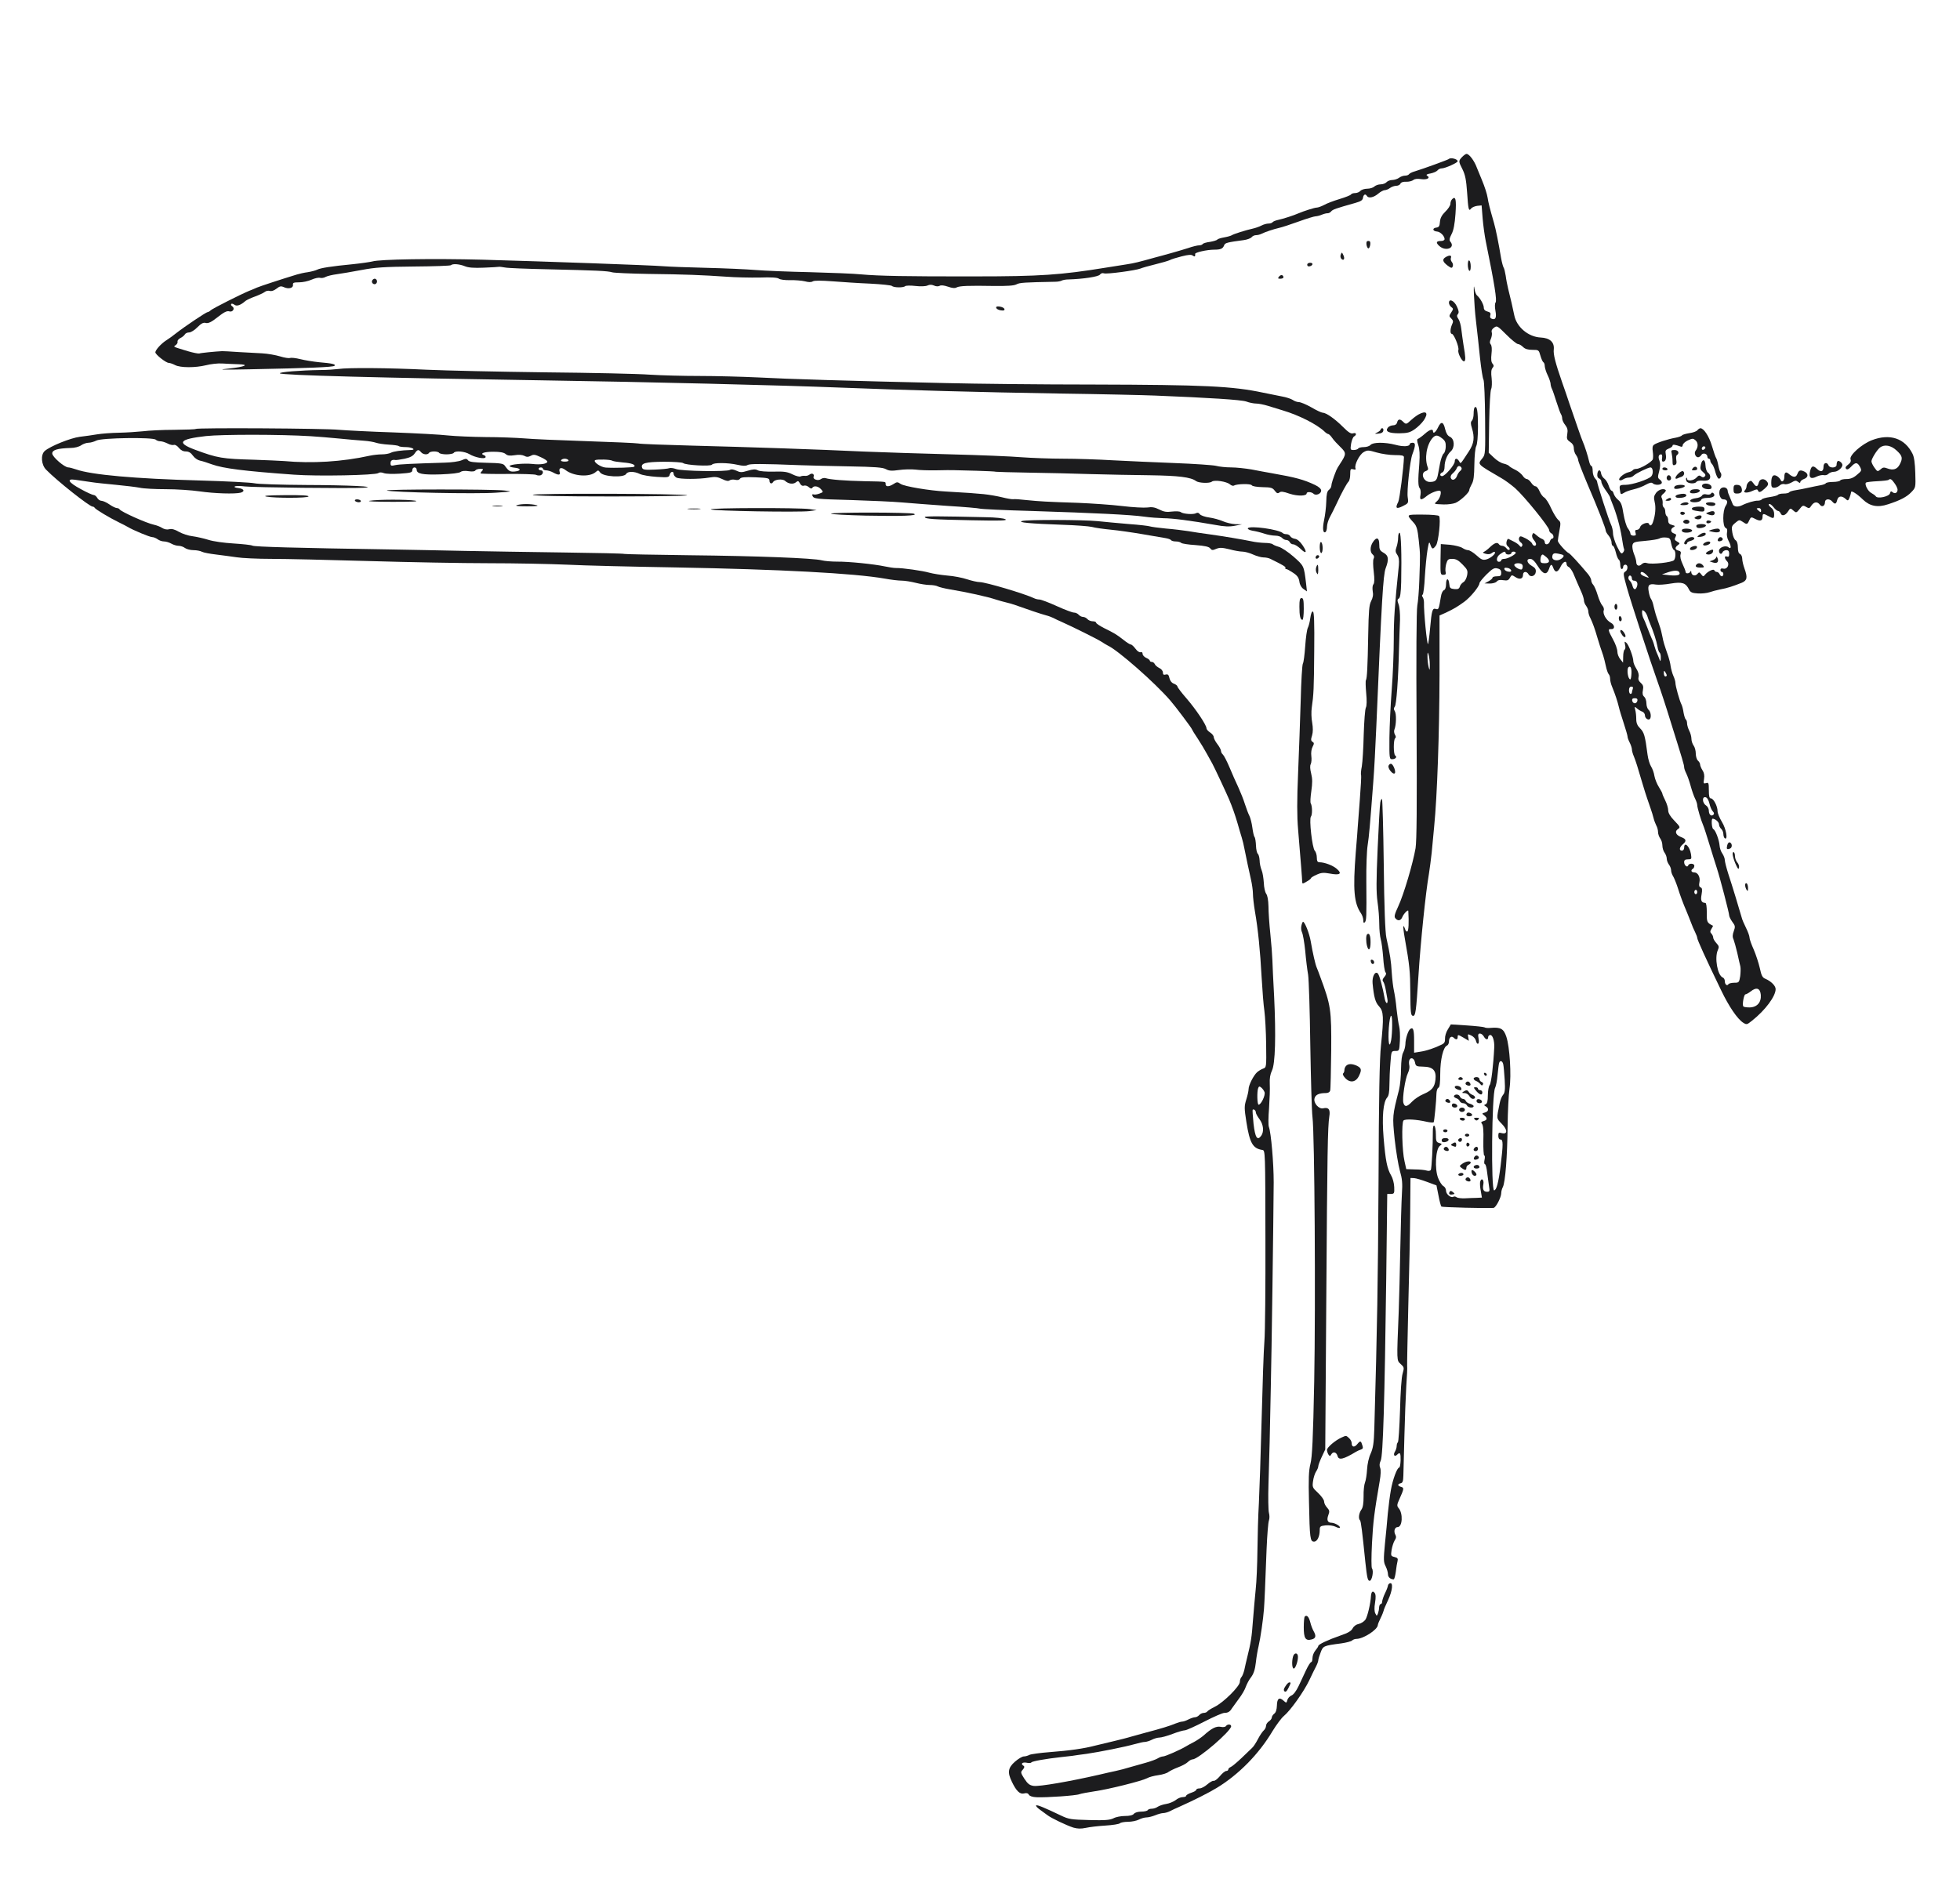 <?xml version="1.0" standalone="no"?>
<!DOCTYPE svg PUBLIC "-//W3C//DTD SVG 20010904//EN"
 "http://www.w3.org/TR/2001/REC-SVG-20010904/DTD/svg10.dtd">
<svg version="1.0" xmlns="http://www.w3.org/2000/svg"
 width="1350pt" height="1299pt" viewBox="0 0 1350 1299"
 preserveAspectRatio="xMidYMid meet">
<g transform="translate(0,1299) scale(0.1,-0.1)"
fill="#1c1c1e" stroke="none">
<path d="M10070 11908 c-25 -27 -25 -29 4 -86 18 -37 25 -71 31 -157 8 -120
11 -134 28 -111 7 8 26 16 42 18 l30 3 7 -89 c4 -49 14 -121 22 -160 60 -294
78 -407 67 -420 -5 -6 -6 -30 -1 -56 9 -48 1 -66 -25 -56 -11 4 -14 13 -10 25
4 14 -1 20 -20 25 -16 4 -25 13 -25 27 0 20 -25 66 -47 84 -6 6 -14 24 -16 40
-12 85 -4 -108 9 -215 8 -69 21 -184 28 -256 8 -72 18 -140 24 -150 5 -11 10
-130 11 -266 2 -238 2 -249 -18 -274 -35 -44 -41 -38 127 -136 26 -14 70 -47
98 -71 63 -56 233 -266 234 -288 0 -9 7 -19 15 -23 16 -6 21 -36 6 -36 -5 0
-13 -9 -16 -20 -7 -23 -35 -27 -35 -5 0 9 -8 18 -17 22 -10 3 -28 15 -40 26
-21 18 -23 19 -29 3 -4 -10 1 -24 10 -35 9 -10 16 -23 16 -29 0 -17 -20 -15
-27 3 -3 9 -23 25 -44 36 -36 18 -40 18 -46 3 -4 -10 1 -22 11 -30 11 -7 15
-18 10 -25 -5 -9 -10 -9 -18 2 -6 8 -24 21 -41 29 -16 8 -33 16 -36 18 -4 1
-9 -7 -12 -19 -4 -15 0 -27 11 -35 9 -7 13 -16 9 -21 -5 -4 -14 0 -21 10 -7 9
-20 17 -29 17 -9 0 -19 5 -22 10 -11 17 -30 11 -61 -18 -16 -16 -36 -31 -44
-34 -10 -4 -6 -8 13 -13 17 -5 33 -3 42 5 9 7 18 10 21 7 10 -10 -30 -44 -59
-51 -24 -6 -35 -1 -68 29 -21 19 -47 35 -57 35 -10 0 -27 7 -39 15 -13 9 -51
18 -85 22 l-64 5 -2 -106 c-1 -101 -1 -106 19 -106 16 0 20 5 16 20 -3 11 -1
36 4 55 9 31 14 35 42 35 25 0 42 -9 71 -39 34 -35 37 -42 31 -75 -4 -20 -15
-41 -25 -46 -10 -6 -22 -19 -25 -31 -5 -16 -14 -19 -38 -17 -28 3 -32 7 -35
36 -4 43 -22 41 -22 -3 0 -22 -6 -38 -15 -41 -8 -3 -17 -22 -20 -42 -15 -90
-16 -93 -35 -87 -24 8 -29 -10 -40 -134 -5 -57 -12 -106 -14 -108 -7 -8 -30
219 -28 287 0 14 -4 30 -9 37 -6 7 -6 13 0 17 5 3 12 59 15 123 4 65 12 147
18 183 10 59 12 62 20 38 12 -34 18 -34 39 -5 17 24 34 184 21 202 -4 6 -54
10 -114 10 -116 0 -113 3 -60 -57 19 -21 26 -43 34 -120 11 -103 10 -93 4
-273 -2 -71 -9 -151 -14 -177 -6 -29 -8 -359 -5 -823 3 -574 1 -795 -7 -848
-18 -105 -82 -321 -119 -400 -25 -54 -30 -72 -20 -83 17 -21 38 -17 48 9 10
24 41 55 41 41 5 -79 2 -138 -7 -141 -6 -2 -13 6 -16 19 -4 12 -8 20 -11 17
-2 -2 2 -40 10 -84 33 -185 37 -227 38 -375 1 -134 3 -155 17 -158 19 -3 23
26 39 278 15 236 50 574 72 700 6 36 14 101 19 145 4 44 12 125 17 180 21 210
36 646 37 1042 l0 413 45 20 c56 27 75 38 125 74 43 31 105 107 105 128 0 7
23 35 49 61 41 40 53 47 75 41 19 -4 26 -13 26 -30 0 -20 -5 -24 -30 -24 -16
0 -30 -4 -30 -10 0 -5 -12 -16 -27 -24 l-28 -15 36 -1 c20 0 42 6 48 14 8 10
23 13 46 9 27 -4 35 -1 45 17 11 20 13 21 37 5 30 -20 53 -13 53 15 0 24 25
27 38 4 13 -24 47 -13 50 16 2 19 -5 29 -28 42 -34 20 -40 48 -10 48 14 0 31
-16 52 -50 36 -58 61 -64 77 -20 12 37 19 38 31 4 13 -32 31 -27 50 14 16 33
40 43 40 17 0 -9 7 -18 15 -21 8 -4 22 -23 31 -43 8 -20 21 -49 28 -66 7 -16
21 -47 30 -68 9 -21 16 -45 16 -55 0 -9 7 -26 15 -36 8 -11 15 -28 15 -39 0
-10 6 -31 14 -45 15 -30 33 -81 46 -127 5 -16 14 -46 20 -65 7 -19 16 -48 22
-65 5 -16 14 -50 19 -75 5 -24 14 -49 19 -54 6 -6 10 -20 10 -33 0 -12 6 -37
14 -55 21 -51 37 -100 46 -138 4 -19 20 -70 34 -113 14 -43 26 -84 26 -91 0
-8 7 -27 15 -42 8 -16 15 -37 15 -46 0 -10 6 -32 14 -50 13 -32 24 -67 61
-193 10 -33 23 -76 30 -95 7 -19 18 -51 24 -70 7 -19 16 -49 20 -65 4 -17 13
-40 19 -52 7 -12 12 -32 12 -45 0 -13 7 -33 15 -44 8 -10 15 -32 15 -49 0 -16
7 -39 15 -49 8 -11 15 -29 15 -41 0 -12 7 -30 15 -41 8 -10 15 -28 15 -39 0
-11 6 -29 13 -40 7 -11 21 -45 31 -75 19 -61 41 -119 61 -165 7 -16 20 -50 30
-75 9 -25 23 -58 31 -73 8 -16 14 -33 14 -38 0 -13 60 -145 166 -364 52 -108
110 -194 150 -220 24 -15 26 -15 62 14 91 72 162 168 162 217 0 23 -31 54 -70
71 -21 8 -28 22 -39 74 -8 35 -27 93 -42 128 -16 35 -29 72 -29 83 0 10 -11
40 -24 66 -13 26 -27 58 -30 72 -13 47 -67 225 -92 300 -13 41 -24 84 -24 95
0 11 -8 32 -17 45 -10 14 -18 38 -19 55 -3 39 -29 108 -43 113 -11 4 -16 72
-5 72 18 0 44 -23 44 -39 0 -10 7 -24 15 -31 8 -7 15 -23 15 -36 0 -12 5 -26
10 -29 23 -14 9 67 -20 113 -16 27 -30 60 -30 74 0 34 -28 88 -46 88 -10 0
-14 14 -14 56 0 50 -2 55 -19 49 -18 -5 -19 -2 -14 29 4 24 0 44 -11 60 -9 14
-16 32 -16 39 0 8 -7 20 -15 27 -8 7 -15 29 -15 49 0 20 -7 45 -15 55 -8 11
-15 32 -15 47 0 15 -7 40 -15 55 -8 16 -15 39 -15 51 0 12 -4 24 -9 27 -4 3
-11 24 -15 46 -3 23 -10 49 -15 58 -13 25 -41 126 -41 146 0 10 -6 32 -14 49
-8 18 -16 48 -19 67 -2 19 -10 50 -16 68 -29 83 -34 100 -41 137 -4 22 -12 54
-18 70 -6 17 -15 46 -22 65 -7 19 -15 52 -20 72 -4 21 -12 43 -17 50 -6 7 -14
31 -17 52 -9 46 2 57 49 49 18 -3 64 0 103 7 79 13 103 5 126 -42 9 -18 21
-24 60 -26 26 -2 62 2 80 8 17 6 51 15 76 20 46 8 88 22 148 46 36 16 40 35
17 99 -8 22 -15 52 -15 66 0 15 -7 29 -15 33 -10 3 -15 19 -15 45 0 25 -6 43
-15 49 -9 4 -19 28 -23 52 -7 41 -5 47 20 68 26 22 29 22 50 8 30 -21 33 -20
46 9 12 25 13 25 42 10 34 -18 50 -13 50 16 0 22 6 23 40 4 36 -20 40 -19 40
14 0 19 -8 35 -22 45 -12 9 -18 19 -14 23 4 5 18 -4 30 -19 12 -16 27 -28 33
-28 6 0 13 -7 17 -15 8 -23 32 -18 51 11 16 25 17 25 37 7 19 -17 21 -17 43
10 20 26 24 28 45 15 20 -12 24 -11 37 10 18 26 41 28 58 5 14 -19 35 -9 35
18 0 23 32 26 50 4 18 -21 27 -19 34 10 7 29 31 32 57 9 17 -16 19 -15 29 10
5 15 10 31 10 36 0 14 41 -12 82 -52 47 -45 101 -56 172 -32 84 27 130 51 161
84 30 31 30 32 27 132 -2 67 -8 111 -19 132 -53 107 -156 141 -279 94 -71 -27
-158 -105 -148 -132 5 -13 0 -24 -17 -37 -17 -13 -21 -21 -13 -29 7 -7 17 -3
34 15 30 32 43 32 61 -1 13 -25 12 -28 -21 -55 -24 -21 -45 -29 -72 -29 -20 0
-40 -4 -43 -10 -3 -5 -26 -10 -50 -10 -24 0 -46 -4 -49 -9 -3 -5 -20 -11 -38
-14 -18 -3 -55 -11 -83 -17 -27 -6 -67 -14 -88 -17 -20 -3 -40 -9 -43 -14 -3
-5 -20 -9 -39 -9 -19 0 -36 -4 -39 -9 -3 -4 -28 -11 -55 -15 -28 -4 -53 -11
-56 -16 -3 -5 -16 -9 -28 -9 -21 1 -73 -14 -109 -32 -29 -14 -58 -10 -64 9 -4
9 -12 31 -20 49 -8 17 -14 35 -14 41 0 21 -26 32 -45 19 -24 -18 -12 -77 15
-77 28 0 34 -18 16 -45 -22 -33 -22 -143 0 -152 10 -4 13 -14 9 -32 -3 -14 1
-39 10 -55 21 -39 20 -63 0 -46 -19 16 -65 -1 -65 -24 0 -21 17 -29 24 -11 3
8 15 15 26 15 15 0 20 -7 20 -25 0 -18 -4 -23 -15 -19 -19 8 -19 -13 0 -32 21
-21 2 -58 -26 -51 -12 3 -19 0 -19 -9 0 -8 5 -14 10 -14 6 0 10 -7 10 -15 0
-8 -5 -15 -10 -15 -6 0 -13 7 -16 15 -4 8 -12 15 -19 15 -7 0 -15 5 -17 11 -4
13 -45 -6 -65 -31 -10 -13 -13 -13 -25 3 -13 17 -15 17 -27 3 -15 -18 -41 -10
-42 13 0 10 -2 11 -6 4 -6 -15 -33 -17 -33 -3 0 6 -9 30 -21 55 -13 27 -18 52
-14 65 5 16 2 23 -14 27 -25 6 -27 21 -4 38 15 11 15 13 -5 24 -18 10 -20 16
-12 31 8 15 6 20 -10 25 -24 8 -26 31 -4 43 14 8 12 10 -10 16 -19 5 -26 13
-26 31 0 13 -4 27 -10 30 -5 3 -10 17 -10 30 0 13 -5 27 -11 30 -5 4 -9 17 -7
28 1 12 -2 28 -6 36 -6 10 -3 20 12 31 12 10 18 20 15 24 -14 14 -49 4 -67
-20 -15 -21 -16 -32 -9 -63 9 -35 5 -90 -12 -138 -8 -24 -21 -30 -27 -12 -6
17 -56 -1 -61 -22 -3 -10 -13 -19 -22 -19 -12 0 -15 -5 -10 -20 5 -16 2 -20
-14 -20 -12 0 -21 6 -21 14 0 7 -8 24 -18 37 -10 13 -23 58 -30 99 -9 59 -16
79 -35 95 -14 11 -28 30 -32 43 -3 12 -10 22 -15 22 -5 0 -14 16 -20 35 -6 19
-20 41 -30 48 -10 7 -20 23 -22 35 -4 31 -22 29 -26 -3 -2 -16 2 -27 12 -31 9
-3 16 -14 16 -24 0 -9 14 -36 30 -58 17 -23 30 -45 30 -48 0 -3 6 -20 13 -37
29 -69 56 -166 67 -236 6 -41 13 -78 16 -83 3 -5 0 -16 -7 -24 -11 -13 -17 -7
-41 41 -15 31 -28 72 -28 90 0 18 -6 46 -14 62 -14 27 -96 281 -96 297 0 4 -7
14 -15 22 -8 9 -15 31 -15 50 0 19 -4 34 -9 34 -5 0 -12 15 -16 33 -7 33 -30
106 -46 142 -8 18 -38 106 -91 260 -11 33 -32 96 -48 140 -48 138 -62 195 -58
228 5 50 -27 79 -90 82 -85 4 -166 72 -182 153 -4 20 -13 60 -19 87 -7 28 -17
70 -23 95 -6 25 -14 65 -17 90 -4 25 -10 51 -15 58 -4 7 -12 37 -17 65 -16 97
-37 202 -49 242 -30 104 -39 142 -43 170 -5 31 -20 77 -42 130 -7 17 -21 52
-32 78 -18 50 -54 97 -72 97 -6 0 -19 -10 -31 -22z m385 -1288 c8 0 24 -9 35
-20 14 -14 33 -20 65 -20 43 0 44 -1 55 -40 6 -21 15 -42 20 -45 6 -3 10 -16
10 -28 1 -12 9 -40 20 -62 11 -22 19 -48 20 -58 0 -9 4 -25 9 -35 5 -9 19 -51
32 -92 13 -41 27 -79 31 -84 4 -6 8 -19 8 -29 0 -10 9 -31 21 -45 15 -20 19
-34 14 -62 -5 -32 -3 -39 19 -54 17 -11 26 -26 26 -44 0 -15 7 -36 15 -46 8
-11 15 -27 15 -35 0 -8 29 -83 64 -166 76 -177 126 -306 126 -321 0 -6 9 -21
20 -34 11 -13 20 -34 20 -47 0 -12 4 -23 9 -23 5 0 14 -20 20 -44 6 -25 15
-48 21 -51 5 -3 10 -19 10 -36 0 -16 5 -29 10 -29 6 0 10 7 10 15 0 8 7 15 15
15 20 0 19 -37 -1 -48 -15 -9 -14 -18 11 -108 28 -100 162 -511 215 -659 16
-44 56 -165 88 -270 80 -255 92 -295 92 -310 0 -8 6 -26 14 -42 8 -15 22 -55
31 -88 9 -33 23 -73 31 -88 8 -16 14 -35 14 -43 0 -17 27 -108 41 -139 5 -11
25 -72 44 -135 19 -63 42 -135 50 -160 22 -67 85 -309 85 -326 0 -8 10 -28 22
-45 20 -26 21 -33 10 -63 -9 -24 -10 -41 -2 -57 5 -13 17 -55 26 -94 8 -38 18
-80 21 -92 3 -13 2 -43 -1 -68 -7 -43 -9 -45 -41 -45 -19 0 -37 -5 -40 -10 -9
-15 -25 -2 -25 21 0 11 -6 22 -14 25 -36 14 -58 136 -34 189 10 22 8 28 -10
48 -12 13 -22 30 -22 38 0 8 -6 21 -12 27 -10 10 -10 17 0 33 8 12 12 22 10
22 -41 20 -43 25 -42 91 0 41 -4 66 -10 66 -27 1 -34 16 -26 58 6 34 4 45 -7
49 -10 4 -12 14 -8 34 8 35 -10 69 -35 69 -21 0 -27 15 -10 25 6 3 10 13 10
21 0 17 -37 19 -42 2 -6 -17 -28 0 -28 23 0 14 7 19 26 19 25 0 26 2 21 36 -9
54 -47 90 -47 44 0 -11 -7 -20 -15 -20 -21 0 -19 22 5 43 28 23 25 37 -10 50
-35 13 -47 37 -26 53 21 15 22 15 -24 63 -27 28 -40 51 -40 69 0 15 -9 45 -20
67 -11 22 -20 43 -20 47 0 5 -11 25 -24 46 -13 20 -27 55 -31 77 -3 22 -14 51
-23 65 -9 14 -20 50 -24 80 -17 132 -24 155 -51 182 -20 20 -27 37 -27 65 0
21 -3 49 -7 63 -6 24 -5 24 13 9 10 -9 27 -19 37 -22 9 -4 17 -15 17 -26 0
-19 23 -35 34 -24 11 12 6 51 -9 63 -8 7 -15 27 -15 45 0 18 -7 38 -15 45 -11
9 -14 23 -9 46 5 25 1 36 -15 50 -14 12 -19 25 -15 41 4 14 -2 35 -15 56 -12
19 -21 42 -21 51 0 30 -32 115 -48 128 -13 11 -14 10 -9 -14 4 -15 3 -30 -3
-33 -5 -3 -10 -25 -10 -48 l-1 -42 -19 24 c-11 13 -20 36 -20 52 0 16 -13 54
-30 84 -35 64 -36 73 -13 71 28 -2 26 29 -2 44 -32 17 -57 62 -49 85 4 9 -1
24 -10 34 -9 10 -23 42 -32 72 -9 30 -22 61 -30 70 -8 8 -14 23 -14 31 0 9
-10 28 -22 43 -65 78 -123 140 -132 144 -18 7 -76 72 -76 85 0 7 5 39 11 71
10 53 9 60 -9 74 -10 9 -32 44 -48 79 -15 35 -37 68 -47 74 -10 5 -25 25 -33
44 -8 19 -20 34 -28 34 -8 0 -21 11 -30 25 -9 14 -23 25 -30 25 -8 0 -21 11
-29 24 -9 12 -31 31 -51 40 -19 9 -38 21 -41 25 -3 5 -20 13 -37 17 -18 3 -49
22 -68 41 l-36 34 3 211 c2 116 8 219 14 229 5 10 6 43 3 73 -5 39 -3 60 6 71
10 12 10 18 0 30 -9 10 -11 32 -7 67 4 32 2 57 -5 65 -8 10 -8 20 1 39 6 15 9
34 6 44 -4 12 2 24 16 33 20 15 24 12 85 -49 35 -35 71 -64 79 -64z m2609
-734 c40 -37 43 -53 21 -95 -17 -34 -45 -43 -85 -28 -24 9 -32 8 -48 -7 -19
-16 -21 -16 -41 12 -12 17 -21 36 -21 44 0 17 38 79 59 95 31 24 77 15 115
-21z m-15 -225 c12 -16 21 -36 21 -44 0 -22 -18 -31 -34 -18 -10 9 -15 7 -18
-7 -6 -23 -87 -40 -98 -21 -4 6 -18 16 -31 23 -23 11 -48 60 -37 71 3 4 38 8
78 10 40 2 75 6 78 9 11 11 21 6 41 -23z m-919 -187 c0 -14 -3 -14 -15 -4 -8
7 -15 14 -15 16 0 2 7 4 15 4 8 0 15 -7 15 -16z m-619 -229 c4 -21 12 -41 18
-43 13 -4 15 -51 2 -70 -10 -16 -156 -32 -187 -21 -14 5 -26 2 -37 -8 -18 -18
-37 -10 -37 16 0 10 -7 35 -16 56 -8 21 -13 48 -10 60 5 20 14 23 87 29 45 4
89 11 98 16 9 6 29 9 46 7 26 -2 30 -7 36 -42z m-1141 -65 c0 -5 9 -10 20 -10
11 0 20 5 20 10 0 6 7 10 15 10 8 0 15 -4 15 -8 0 -12 -56 -42 -79 -42 -12 0
-21 -4 -21 -10 0 -5 -7 -10 -15 -10 -23 0 -18 36 8 53 26 19 37 21 37 7z m398
-15 c10 -10 -22 -35 -44 -35 -27 0 -38 14 -30 37 5 11 14 14 38 9 17 -3 34 -8
36 -11z m-118 -12 c29 -25 25 -43 -10 -43 -25 0 -30 4 -30 23 0 21 7 37 17 37
1 0 12 -8 23 -17z m-165 -53 c4 -6 4 -17 1 -25 -4 -11 -10 -11 -30 -2 -14 7
-26 18 -26 25 0 15 46 16 55 2z m-77 -38 c3 -9 -3 -13 -19 -10 -12 1 -24 9
-27 16 -3 9 3 13 19 10 12 -1 24 -9 27 -16z m1158 -13 c12 -20 -10 -27 -65
-22 l-54 6 34 12 c44 16 76 18 85 4z m-226 -19 c23 -23 21 -24 -14 -10 -14 5
-26 14 -26 20 0 16 18 12 40 -10z m-100 -26 c0 -8 6 -14 14 -14 20 0 29 -16
21 -40 -9 -27 -23 -25 -31 5 -3 13 -12 29 -19 35 -8 6 -11 18 -8 26 6 17 23 9
23 -12z m106 -257 c3 -12 12 -35 19 -52 23 -55 44 -119 51 -158 3 -20 10 -40
15 -43 5 -3 9 -20 8 -37 0 -18 -3 -25 -6 -17 -3 8 -11 29 -18 45 -8 17 -16 41
-20 55 -3 14 -12 39 -20 55 -7 17 -21 50 -30 75 -9 25 -21 53 -26 62 -5 10 -9
27 -9 39 0 18 3 19 15 9 8 -6 17 -22 21 -33z m-1498 -337 c0 -40 -1 -42 -8
-15 -4 17 -8 48 -8 70 0 34 1 36 8 15 4 -14 8 -45 8 -70z m1389 -60 c-1 -22
-4 -40 -8 -40 -16 0 -26 69 -13 83 14 14 23 -5 21 -43z m243 -12 c0 -5 -4 -8
-10 -8 -5 0 -10 10 -10 23 0 18 2 19 10 7 5 -8 10 -18 10 -22z m-234 -94 c-3
-9 -6 -20 -6 -25 0 -5 -4 -9 -10 -9 -5 0 -10 11 -10 25 0 16 6 25 16 25 11 0
14 -5 10 -16z m32 -81 c-2 -10 -10 -18 -18 -18 -8 0 -16 8 -18 18 -2 12 3 17
18 17 15 0 20 -5 18 -17z m496 -708 c5 -22 15 -46 23 -54 9 -9 11 -17 5 -23
-15 -15 -32 0 -32 28 0 13 -9 29 -20 36 -25 16 -28 61 -3 56 11 -2 21 -18 27
-43z m-84 -610 c0 -8 -4 -15 -10 -15 -5 0 -10 7 -10 15 0 8 5 15 10 15 6 0 10
-7 10 -15z m438 -709 c4 -52 -27 -86 -79 -86 -21 0 -40 3 -42 8 -8 13 5 82 15
82 5 0 22 9 36 20 40 32 66 23 70 -24z"/>
<path d="M11120 8810 c0 -11 5 -20 10 -20 6 0 10 9 10 20 0 11 -4 20 -10 20
-5 0 -10 -9 -10 -20z"/>
<path d="M11150 8731 c0 -12 5 -21 10 -21 6 0 10 6 10 14 0 8 -4 18 -10 21 -5
3 -10 -3 -10 -14z"/>
<path d="M11160 8642 c0 -5 6 -17 14 -28 19 -25 31 -12 14 15 -13 21 -28 28
-28 13z"/>
<path d="M9978 11894 c-6 -5 -172 -66 -235 -85 -18 -5 -35 -14 -38 -19 -4 -6
-16 -10 -28 -10 -12 0 -31 -7 -41 -15 -11 -8 -32 -15 -47 -15 -14 0 -32 -7
-39 -15 -7 -8 -25 -15 -41 -15 -15 0 -34 -7 -43 -15 -8 -8 -30 -15 -49 -15
-19 0 -40 -7 -47 -15 -7 -8 -23 -15 -36 -15 -12 0 -26 -4 -29 -10 -3 -5 -38
-19 -78 -31 -40 -12 -88 -30 -107 -41 -19 -10 -42 -18 -50 -18 -15 0 -87 -23
-125 -39 -36 -16 -109 -39 -142 -46 -18 -4 -35 -11 -38 -16 -4 -5 -16 -9 -28
-9 -12 0 -34 -6 -49 -14 -15 -8 -42 -17 -60 -21 -46 -10 -131 -37 -143 -45 -5
-4 -29 -11 -52 -15 -24 -4 -45 -11 -48 -15 -3 -5 -26 -12 -50 -16 -25 -3 -48
-10 -51 -15 -3 -5 -14 -9 -25 -9 -10 0 -45 -8 -76 -19 -32 -10 -85 -26 -118
-35 -33 -9 -82 -23 -110 -30 -111 -31 -142 -39 -195 -47 -30 -5 -95 -15 -145
-23 -308 -50 -451 -60 -895 -60 -477 -1 -670 3 -790 14 -47 5 -204 11 -350 15
-146 3 -314 10 -375 15 -60 5 -213 12 -340 15 -126 3 -259 8 -295 11 -83 7
-818 33 -1245 45 -348 9 -710 3 -760 -12 -16 -4 -77 -13 -135 -19 -146 -14
-223 -26 -246 -38 -10 -5 -39 -13 -64 -17 -25 -3 -58 -11 -75 -16 -112 -34
-254 -81 -275 -90 -14 -6 -38 -17 -55 -23 -60 -25 -250 -121 -263 -133 -7 -7
-17 -13 -22 -13 -10 0 -156 -98 -215 -144 -22 -18 -53 -40 -69 -50 -35 -22
-75 -66 -76 -83 0 -15 73 -73 93 -73 8 0 28 -7 43 -15 37 -19 139 -19 213 -1
31 8 81 14 111 12 30 -2 80 -4 109 -5 85 -2 49 -18 -64 -30 -82 -8 -57 -9 145
-5 410 8 575 15 584 24 11 11 -16 17 -109 25 -38 4 -95 13 -127 21 -31 8 -63
11 -71 8 -8 -3 -39 2 -68 11 -30 9 -85 19 -124 21 -38 2 -113 6 -165 9 -52 4
-102 6 -110 6 -44 -2 -147 -12 -157 -16 -7 -2 -43 5 -80 16 -108 33 -100 29
-82 42 9 7 14 17 12 24 -2 6 6 17 19 24 13 6 27 18 31 25 4 8 18 14 30 14 12
0 38 16 57 36 26 26 41 34 58 29 17 -4 38 6 82 41 43 34 64 44 79 39 25 -8 42
22 20 35 -7 5 -10 12 -6 16 3 4 13 1 21 -5 16 -13 43 -4 77 26 9 7 39 21 67
31 27 10 57 24 66 31 8 7 24 10 34 7 12 -4 29 2 46 15 23 18 31 20 53 10 32
-14 64 -5 61 17 -2 14 5 17 42 17 25 0 63 8 85 18 22 10 49 16 59 13 11 -3 29
0 40 7 12 6 46 14 76 18 30 4 107 17 170 29 95 18 157 22 362 24 136 1 250 5
254 9 12 12 59 8 96 -7 24 -10 61 -13 131 -10 53 2 100 5 104 6 5 1 24 -2 43
-5 19 -4 150 -9 290 -12 338 -8 414 -11 447 -21 15 -4 127 -9 248 -11 255 -3
375 -8 535 -19 63 -5 168 -7 233 -6 79 3 123 0 132 -8 8 -6 42 -11 77 -10 35
1 80 -3 102 -8 26 -7 44 -7 55 0 11 6 56 6 136 0 66 -5 183 -13 260 -16 77 -4
144 -11 149 -16 12 -12 79 -13 91 -1 6 4 37 5 70 1 35 -4 69 -3 83 3 15 7 29
7 45 0 14 -7 30 -7 39 -2 10 6 31 3 58 -6 28 -10 48 -12 59 -5 21 11 83 13
257 10 93 -1 138 2 155 11 21 12 56 14 267 18 18 0 38 4 45 8 7 4 28 8 47 8
102 3 206 19 216 33 6 9 18 13 28 9 18 -7 219 20 251 33 11 5 57 18 102 29 45
11 90 24 100 29 10 6 47 17 82 26 48 12 67 13 77 5 13 -10 18 -6 16 12 -2 10
82 29 130 29 47 0 61 7 70 31 6 16 22 20 135 35 23 3 47 12 54 20 6 8 20 14
30 14 11 0 27 4 37 9 26 13 83 32 122 41 19 4 80 24 135 44 55 20 108 36 117
36 9 0 29 5 45 12 15 6 33 10 39 9 6 0 17 5 23 13 11 13 31 20 166 58 39 11
51 19 53 36 4 23 17 29 27 12 11 -18 46 -11 77 15 16 14 37 25 46 25 9 0 26 7
36 15 11 8 30 15 43 15 13 0 26 7 29 15 4 9 18 14 39 13 19 -1 41 5 50 12 10
8 29 10 54 6 41 -6 66 9 40 24 -8 6 -1 11 24 15 20 4 41 13 48 21 6 8 19 14
29 14 24 0 110 39 110 49 0 16 -50 28 -62 15z"/>
<path d="M10002 11618 c-7 -7 -12 -21 -12 -32 0 -12 -16 -36 -35 -54 -24 -24
-35 -44 -37 -70 -2 -30 -7 -38 -26 -40 -29 -4 -24 -25 6 -27 23 -2 51 -30 52
-52 0 -7 -10 -13 -23 -13 -35 0 -39 -11 -14 -34 44 -41 113 -14 77 29 -9 10
-7 23 8 52 14 26 22 70 27 139 7 100 1 126 -23 102z"/>
<path d="M9412 11305 c2 -14 8 -26 13 -26 6 0 11 12 13 26 2 18 -1 25 -13 25
-12 0 -15 -7 -13 -25z"/>
<path d="M9235 11237 c-4 -10 -3 -23 4 -30 16 -16 26 0 14 25 -10 21 -11 22
-18 5z"/>
<path d="M9958 11219 c-26 -15 -22 -32 12 -58 26 -19 31 -20 36 -6 4 8 1 22
-6 30 -7 8 -10 22 -6 30 6 17 -11 19 -36 4z"/>
<path d="M10110 11166 c0 -19 5 -38 10 -41 6 -4 10 8 10 29 0 19 -4 38 -10 41
-6 4 -10 -8 -10 -29z"/>
<path d="M9007 11174 c-4 -4 -4 -10 -1 -15 6 -10 34 0 34 12 0 10 -24 12 -33
3z"/>
<path d="M8810 11085 c-10 -13 -9 -15 9 -15 11 0 21 4 21 9 0 18 -18 21 -30 6z"/>
<path d="M2564 11059 c-10 -17 13 -36 27 -22 12 12 4 33 -11 33 -5 0 -12 -5
-16 -11z"/>
<path d="M9980 10904 c0 -9 7 -22 16 -29 15 -11 15 -14 0 -37 -16 -24 -16 -27
0 -42 14 -14 15 -22 5 -42 -13 -30 -14 -64 -1 -64 14 0 51 -91 45 -111 -7 -20
26 -83 40 -78 11 5 10 28 -5 114 -5 33 -12 82 -15 109 -3 27 -12 58 -20 69
-11 15 -12 24 -3 34 8 10 6 23 -8 53 -19 40 -54 55 -54 24z"/>
<path d="M6862 10868 c3 -7 17 -14 32 -16 20 -3 27 0 24 10 -3 7 -17 14 -32
16 -20 3 -27 0 -24 -10z"/>
<path d="M2330 10448 c-25 -3 -79 -7 -121 -7 -141 -2 -290 -14 -281 -23 13
-13 689 -31 1802 -48 723 -11 1657 -34 2055 -50 458 -18 957 -32 1510 -41 292
-4 589 -11 660 -14 376 -15 593 -29 629 -41 21 -8 52 -14 68 -14 17 0 53 -7
82 -16 28 -9 74 -23 101 -31 111 -33 234 -95 287 -145 10 -10 22 -18 27 -18 4
0 17 -12 27 -27 10 -15 36 -43 57 -63 41 -40 41 -48 -3 -115 -11 -16 -23 -37
-26 -45 -21 -52 -34 -93 -34 -107 0 -9 -8 -21 -17 -28 -12 -9 -17 -30 -18 -81
-1 -38 -8 -95 -15 -127 -12 -58 -8 -93 10 -82 5 3 10 20 10 36 0 17 9 47 20
67 11 20 32 62 46 92 35 76 70 140 83 153 6 6 11 29 11 50 0 35 2 39 21 34 15
-4 19 -2 15 8 -8 23 27 93 56 110 26 15 32 15 90 -2 35 -10 91 -18 125 -18 50
0 63 -3 63 -15 -2 -72 -30 -290 -39 -307 -23 -44 -14 -52 30 -30 40 20 41 21
35 61 -7 43 16 254 32 296 23 62 23 80 2 80 -11 0 -20 -4 -20 -9 0 -17 -44
-20 -99 -5 -73 19 -155 18 -171 -1 -7 -8 -27 -15 -46 -15 -18 0 -36 -4 -39
-10 -3 -5 -17 -10 -31 -10 -23 0 -24 2 -18 43 4 23 13 46 20 50 21 12 16 29
-6 22 -15 -5 -32 6 -71 45 -55 55 -115 97 -139 97 -8 0 -44 17 -78 37 -35 20
-74 36 -86 36 -12 0 -31 7 -42 15 -12 8 -46 19 -75 24 -30 6 -88 18 -129 26
-212 45 -405 54 -1170 56 -355 0 -811 5 -1015 10 -664 15 -1096 28 -1295 39
-107 5 -287 10 -400 10 -113 0 -268 4 -345 9 -77 6 -401 13 -720 16 -319 4
-686 12 -815 18 -265 13 -543 15 -610 5z"/>
<path d="M10157 10183 c-4 -3 -7 -23 -7 -43 0 -20 -5 -41 -12 -48 -9 -9 -9
-21 0 -50 20 -66 15 -106 -20 -160 -63 -96 -56 -89 -68 -69 -14 23 -30 22 -30
-2 0 -23 -67 -101 -87 -101 -18 0 -17 19 2 26 9 4 15 19 15 40 0 38 18 83 42
104 30 27 27 86 -5 101 -16 7 -26 24 -33 52 -12 53 -28 57 -49 13 -16 -34 -35
-48 -35 -26 0 18 -25 10 -58 -20 -18 -16 -38 -30 -45 -33 -8 -2 -8 -14 2 -44
9 -28 11 -65 7 -124 -10 -122 -9 -158 3 -173 6 -7 8 -27 5 -45 -8 -38 4 -40
43 -8 26 22 82 43 93 35 11 -8 -3 -55 -22 -70 -23 -21 -25 -20 45 -23 28 -1
66 4 83 11 34 15 94 71 94 88 0 6 8 25 17 41 13 22 17 56 18 135 1 61 6 114
13 127 7 13 12 65 12 135 0 106 -7 147 -23 131z m-224 -213 c21 -16 26 -29 25
-58 -1 -20 -7 -42 -15 -47 -7 -6 -18 -35 -24 -65 -5 -30 -13 -68 -16 -85 -7
-35 -18 -45 -55 -45 -44 0 -67 63 -27 75 14 5 18 12 14 23 -25 61 -10 157 32
205 21 22 34 22 66 -3z m133 -202 c4 -6 0 -16 -8 -22 -8 -6 -18 -21 -22 -33
-9 -28 -35 -38 -43 -16 -4 10 1 22 13 32 11 9 23 24 27 34 7 20 23 22 33 5z"/>
<path d="M9771 10135 c-14 -8 -37 -25 -52 -39 -32 -30 -35 -31 -55 -11 -21 21
-35 19 -41 -5 -3 -13 -14 -20 -28 -20 -12 0 -28 -7 -35 -15 -22 -27 4 -40 78
-40 56 1 73 5 106 28 22 15 50 43 63 62 34 51 17 69 -36 40z"/>
<path d="M1348 10035 c-2 -3 -69 -5 -149 -6 -79 0 -176 -5 -215 -10 -39 -4
-113 -9 -165 -10 -52 -1 -119 -6 -149 -11 -30 -5 -84 -13 -120 -17 -64 -8
-205 -65 -242 -98 -29 -26 -24 -95 10 -129 75 -77 299 -254 320 -254 6 0 12
-4 14 -8 4 -10 104 -70 168 -101 25 -12 52 -26 60 -31 38 -23 152 -70 168 -70
10 0 27 -7 38 -15 10 -8 30 -15 44 -15 14 0 36 -7 50 -15 14 -8 36 -15 50 -15
14 0 34 -7 44 -15 11 -8 37 -15 59 -15 21 0 47 -5 58 -11 11 -6 55 -14 97 -19
42 -5 106 -14 142 -19 36 -6 144 -11 240 -11 96 0 398 -7 670 -15 272 -8 644
-15 825 -15 182 0 425 -5 540 -10 116 -6 453 -14 750 -19 714 -13 1229 -40
1439 -77 43 -8 95 -14 117 -14 21 0 64 -7 96 -15 31 -8 75 -15 96 -15 21 0 47
-4 57 -10 10 -5 47 -14 82 -20 121 -20 261 -51 323 -72 17 -5 46 -14 65 -18
19 -4 49 -13 65 -19 69 -25 182 -63 210 -70 17 -4 39 -13 50 -18 11 -6 36 -18
55 -26 72 -32 246 -118 275 -137 17 -11 37 -23 45 -27 70 -32 325 -256 431
-379 35 -40 149 -192 149 -198 0 -2 17 -31 39 -63 21 -32 50 -80 65 -108 15
-27 31 -57 36 -65 10 -17 95 -198 115 -245 22 -52 42 -108 60 -170 9 -33 22
-76 28 -95 6 -19 14 -53 18 -75 14 -71 31 -149 45 -212 8 -34 14 -79 14 -100
0 -21 6 -76 14 -123 21 -120 36 -269 46 -455 5 -88 13 -191 19 -230 5 -38 11
-142 12 -229 2 -159 2 -160 -22 -168 -13 -5 -31 -16 -41 -25 -24 -22 -58 -89
-58 -116 0 -12 -7 -44 -16 -72 -14 -46 -14 -59 1 -155 23 -145 44 -182 110
-192 20 -3 20 -11 21 -608 1 -333 -2 -652 -7 -710 -5 -58 -13 -298 -19 -535
-6 -236 -15 -497 -19 -580 -5 -82 -9 -229 -10 -325 -1 -96 -6 -218 -12 -270
-5 -52 -14 -149 -19 -215 -8 -114 -14 -150 -40 -255 -6 -25 -15 -62 -19 -83
-5 -21 -14 -44 -20 -50 -6 -6 -11 -21 -11 -33 0 -30 -112 -142 -173 -172 -26
-13 -49 -27 -52 -33 -4 -5 -14 -9 -24 -9 -10 0 -24 -7 -31 -15 -7 -8 -20 -15
-29 -15 -9 0 -29 -7 -45 -15 -15 -8 -35 -15 -43 -15 -8 0 -29 -6 -46 -13 -34
-15 -106 -37 -202 -62 -33 -9 -80 -22 -105 -29 -25 -8 -79 -21 -120 -31 -41
-10 -97 -23 -125 -30 -79 -21 -180 -35 -312 -45 -67 -5 -131 -14 -142 -19 -11
-6 -28 -11 -39 -11 -11 0 -38 -16 -61 -36 -48 -42 -53 -74 -21 -139 30 -63 55
-87 83 -80 17 5 28 2 34 -9 5 -9 25 -16 53 -17 67 -3 272 11 295 21 11 4 58
13 105 20 98 14 325 71 361 90 13 8 48 17 77 21 30 4 61 14 70 22 10 7 39 22
66 32 27 10 57 26 67 36 11 11 26 19 34 19 38 0 265 195 265 228 0 15 -26 16
-36 1 -4 -6 -19 -9 -36 -5 -31 6 -63 -10 -118 -60 -14 -12 -43 -32 -65 -44
-22 -11 -47 -25 -55 -30 -39 -24 -144 -70 -159 -70 -9 0 -25 -6 -36 -13 -11
-7 -49 -21 -85 -31 -36 -10 -85 -24 -110 -31 -25 -8 -67 -19 -95 -25 -27 -6
-79 -17 -115 -26 -205 -47 -409 -82 -450 -77 -28 4 -41 14 -64 49 -27 42 -27
46 -11 63 11 13 13 21 6 26 -23 13 -11 27 19 22 16 -4 32 -3 34 2 5 8 101 25
201 36 28 3 64 7 80 9 17 3 62 9 100 14 89 13 265 48 331 67 28 8 59 15 70 15
10 0 32 7 48 15 15 8 39 15 52 15 13 0 53 11 90 25 36 14 75 25 85 25 10 0 70
27 134 60 64 33 126 60 138 60 25 0 38 8 52 31 6 9 27 38 47 65 21 27 43 65
49 84 7 19 23 50 37 67 17 23 27 53 32 100 4 38 13 88 19 113 13 55 32 187 37
255 4 55 8 148 18 413 4 95 11 184 16 197 5 14 5 36 0 54 -4 16 -6 105 -3 198
3 92 6 220 8 283 1 63 5 234 8 380 6 251 18 1134 20 1415 0 132 -18 342 -33
381 -5 12 -4 70 1 130 4 60 7 135 5 166 -2 39 3 68 15 93 23 46 28 239 15 510
-6 105 -11 217 -12 250 -1 33 -7 114 -14 180 -7 66 -13 152 -13 191 -1 43 -7
77 -16 87 -7 10 -15 43 -16 75 -2 31 -8 71 -15 87 -7 17 -14 47 -14 68 -1 21
-7 41 -12 45 -6 4 -12 29 -13 56 -1 27 -5 54 -10 60 -5 6 -11 36 -15 65 -4 30
-13 66 -20 80 -8 15 -21 51 -31 81 -9 30 -30 82 -45 115 -16 33 -43 95 -61
138 -18 43 -39 83 -46 89 -7 6 -13 17 -13 25 0 8 -11 29 -25 47 -14 18 -25 40
-25 48 0 9 -11 23 -25 32 -14 9 -25 22 -25 29 0 22 -73 131 -137 205 -35 40
-63 77 -63 83 0 5 -11 14 -24 19 -15 5 -27 20 -31 38 -5 23 -10 29 -26 25 -14
-4 -19 0 -19 14 0 11 -11 25 -25 31 -14 7 -28 19 -31 27 -4 8 -12 15 -20 15
-8 0 -14 4 -14 8 0 5 -11 14 -25 20 -14 6 -25 19 -25 28 0 10 -6 14 -14 11 -7
-3 -23 7 -35 24 -12 16 -26 29 -32 29 -6 0 -30 15 -52 33 -46 36 -59 44 -134
81 -29 15 -53 31 -53 36 0 6 -11 10 -24 10 -13 0 -29 7 -36 15 -7 8 -20 15
-30 15 -10 0 -23 7 -30 15 -7 8 -21 15 -33 15 -11 0 -64 20 -119 45 -55 25
-108 45 -119 45 -11 0 -27 4 -37 9 -62 30 -333 111 -375 111 -15 0 -54 9 -85
19 -32 11 -94 23 -137 26 -44 4 -100 13 -125 20 -45 13 -183 33 -230 32 -14 0
-47 5 -75 11 -75 16 -251 34 -330 33 -38 0 -86 4 -105 9 -57 15 -443 30 -913
35 -242 3 -442 7 -446 9 -4 3 -193 7 -421 10 -228 3 -536 8 -685 11 -148 3
-378 8 -510 10 -644 10 -931 18 -946 26 -9 5 -68 11 -130 15 -66 4 -139 14
-173 25 -32 10 -81 21 -110 25 -28 3 -70 17 -93 30 -29 17 -50 23 -68 18 -15
-4 -34 0 -48 9 -12 8 -37 18 -56 22 -52 11 -226 89 -237 106 -3 5 -11 9 -19 9
-8 0 -31 11 -51 25 -20 14 -45 25 -55 25 -10 0 -23 9 -29 20 -6 11 -17 20 -25
20 -7 0 -48 18 -89 41 -84 45 -101 73 -39 64 21 -3 67 -10 103 -15 36 -6 117
-14 180 -20 63 -6 137 -15 163 -20 26 -6 107 -10 180 -10 73 0 177 -7 232 -15
104 -15 243 -19 283 -9 32 9 22 28 -18 32 -20 2 -29 7 -22 11 7 4 38 4 68 0
54 -7 739 -15 819 -9 106 8 -103 18 -395 19 -173 1 -335 6 -359 12 -24 5 -192
14 -375 19 -446 12 -746 39 -851 76 -23 8 -47 14 -54 14 -27 0 -111 73 -111
96 0 24 34 35 125 38 29 0 60 8 75 19 13 9 36 17 50 17 14 0 38 7 54 15 36 19
391 24 409 6 6 -6 20 -11 32 -11 11 0 33 -7 49 -15 16 -9 36 -13 44 -10 8 3
23 -6 34 -20 13 -16 29 -25 48 -25 20 0 35 -9 49 -29 11 -16 33 -31 48 -34 16
-3 53 -15 83 -26 79 -28 217 -46 565 -71 162 -12 562 -4 581 11 7 6 22 6 37 0
15 -6 64 -7 111 -4 75 5 86 8 86 24 0 11 7 19 15 19 8 0 15 -7 15 -15 0 -29
39 -37 165 -33 76 3 129 9 138 17 9 7 29 9 55 5 25 -4 42 -2 46 5 4 6 19 11
34 11 20 0 23 -3 14 -12 -7 -7 -12 -15 -12 -19 0 -3 82 -5 183 -4 100 1 190
-2 199 -6 9 -5 24 -6 32 -3 20 8 21 34 1 34 -8 0 -15 5 -15 10 0 6 7 10 15 10
8 0 15 -4 15 -10 0 -5 10 -10 23 -10 12 -1 33 -7 47 -15 36 -20 53 -19 45 4
-9 29 12 35 40 13 55 -43 166 -51 208 -14 16 14 19 14 31 -3 22 -30 163 -37
179 -10 10 19 55 19 94 0 16 -8 68 -17 115 -20 80 -5 86 -4 91 15 6 23 27 27
27 5 0 -8 9 -19 19 -25 23 -12 156 -12 226 0 41 7 57 5 89 -10 28 -14 43 -16
52 -9 7 5 23 7 37 4 16 -4 28 -2 34 7 6 10 31 13 106 10 87 -4 97 -6 97 -23 0
-20 15 -26 25 -10 11 19 66 24 83 8 23 -21 56 -25 75 -9 13 11 17 10 27 -8 7
-14 17 -19 27 -16 9 4 24 -1 33 -9 12 -11 20 -13 25 -6 10 17 40 13 60 -9 17
-19 17 -20 -10 -30 -16 -6 -34 -9 -41 -6 -8 3 -11 0 -8 -9 9 -22 22 -23 274
-30 129 -4 282 -11 340 -16 58 -5 200 -16 315 -24 116 -7 217 -16 225 -19 8
-3 168 -11 355 -16 442 -14 682 -26 775 -39 41 -6 102 -10 135 -11 59 0 191
-17 355 -46 63 -12 98 -13 135 -6 l50 10 -45 1 c-25 1 -63 10 -86 20 -23 10
-65 22 -95 26 -29 4 -59 14 -65 23 -7 10 -16 12 -25 7 -17 -11 -90 -6 -106 7
-7 6 -33 7 -60 4 -38 -5 -57 -2 -88 14 -30 15 -50 19 -81 14 -23 -3 -101 1
-175 10 -74 9 -210 18 -304 22 -219 7 -264 10 -355 19 -41 5 -83 8 -92 6 -9
-1 -43 5 -75 13 -32 8 -89 18 -128 22 -67 6 -99 9 -260 18 -113 6 -285 35
-311 52 -22 15 -26 15 -49 0 -31 -20 -55 -21 -55 -1 0 18 11 17 -145 20 -136
3 -237 11 -268 21 -10 3 -24 0 -32 -6 -18 -15 -58 -3 -51 16 7 19 -12 28 -29
14 -8 -6 -22 -10 -32 -8 -10 1 -23 -1 -29 -4 -6 -4 -31 2 -55 14 -36 18 -59
21 -131 19 -50 -1 -96 2 -108 9 -16 9 -33 8 -70 -3 -42 -13 -52 -12 -79 1 -21
9 -35 11 -43 5 -19 -14 -336 -9 -372 6 -16 6 -37 9 -45 6 -9 -4 -53 -8 -99
-10 -69 -3 -84 -1 -89 12 -12 32 23 41 150 42 67 0 126 -4 132 -9 18 -15 191
-24 199 -11 9 15 111 14 176 -1 35 -8 57 -9 68 -2 16 10 94 10 372 -1 63 -2
214 -6 335 -8 170 -3 226 -7 247 -19 22 -12 40 -13 90 -6 35 5 86 6 113 3 28
-4 93 -6 145 -5 52 1 106 2 120 1 14 0 84 -2 155 -4 72 -2 132 -5 135 -7 3 -1
104 -4 225 -6 121 -2 312 -6 425 -10 113 -3 297 -7 410 -8 197 -3 283 -13 318
-40 19 -14 94 -17 109 -4 17 14 103 1 125 -19 9 -8 22 -12 27 -8 21 12 116 14
123 2 4 -7 35 -12 74 -13 58 -1 69 -4 84 -24 14 -19 21 -21 32 -13 10 9 27 7
70 -8 55 -18 118 -17 118 2 0 13 34 11 47 -2 16 -16 53 -1 53 21 0 12 -15 26
-42 39 -78 37 -133 52 -298 81 -36 6 -99 18 -140 26 -42 7 -105 14 -140 14
-36 0 -83 5 -105 11 -22 5 -150 14 -285 19 -135 5 -326 14 -425 19 -99 6 -252
11 -341 11 -89 0 -218 5 -287 10 -69 6 -289 15 -489 20 -200 5 -466 14 -593
19 -341 16 -796 31 -1185 41 -190 5 -358 11 -375 15 -16 3 -178 10 -360 16
-181 6 -373 14 -425 19 -52 4 -171 9 -265 9 -93 1 -210 6 -258 11 -49 6 -217
15 -375 21 -158 5 -327 14 -377 18 -94 10 -978 15 -987 6z m792 -50 c47 -3
135 -10 195 -16 61 -6 137 -13 170 -15 33 -2 71 -9 85 -14 14 -5 53 -11 87
-13 34 -2 66 -6 69 -10 4 -4 27 -7 50 -7 44 0 74 -20 32 -20 -65 -2 -117 -9
-136 -19 -11 -6 -39 -11 -61 -11 -22 0 -60 -4 -83 -9 -190 -42 -397 -55 -593
-37 -27 2 -120 6 -205 9 -219 6 -251 11 -407 69 -129 48 -109 73 76 94 113 12
512 12 721 -1z m760 -110 c14 -17 46 -20 55 -5 3 6 19 10 35 10 16 0 32 -4 35
-10 3 -5 26 -10 50 -10 24 0 47 5 50 10 10 17 76 11 109 -9 37 -22 102 -35
110 -22 3 5 -1 12 -10 15 -32 12 -1 24 64 24 45 0 72 -5 84 -15 13 -12 29 -14
62 -9 28 5 53 3 67 -4 16 -9 27 -9 45 0 19 11 30 9 68 -9 25 -11 46 -25 46
-31 0 -15 -47 -23 -103 -16 -58 6 -157 -3 -157 -15 0 -4 16 -9 35 -11 45 -4
46 -22 1 -26 -33 -3 -42 2 -69 40 -10 15 -31 18 -127 20 -88 2 -118 6 -126 17
-10 13 -16 13 -45 0 -19 -8 -70 -15 -114 -16 -231 -7 -313 -11 -342 -17 -29
-7 -33 -5 -33 13 0 19 11 26 34 22 5 -1 33 3 63 9 38 8 58 19 69 36 19 28 27
30 44 9z m1015 -55 c4 -6 -7 -10 -25 -10 -18 0 -29 4 -25 10 3 6 15 10 25 10
10 0 22 -4 25 -10z m303 -4 c6 -4 40 -9 74 -12 58 -4 89 -16 76 -29 -6 -6
-134 -10 -196 -6 -34 2 -89 40 -73 51 13 7 105 5 119 -4z m4492 -4350 c7 -21
-24 -86 -41 -86 -10 0 -12 90 -3 114 5 13 9 14 21 4 9 -7 19 -21 23 -32z m-60
-140 c0 -7 11 -27 25 -46 28 -37 32 -86 12 -114 -27 -37 -42 -13 -53 83 -5 50
-8 94 -6 96 8 7 22 -5 22 -19z"/>
<path d="M9510 10032 c0 -5 -10 -14 -22 -20 -22 -11 -22 -12 7 -9 19 1 31 8
33 20 2 9 -1 17 -7 17 -6 0 -11 -4 -11 -8z"/>
<path d="M11691 10026 c-6 -8 -32 -17 -56 -20 -25 -4 -47 -11 -50 -15 -2 -5
-22 -12 -42 -16 -53 -9 -135 -36 -151 -49 -10 -7 -12 -22 -8 -47 3 -21 3 -44
0 -53 -8 -20 -87 -66 -113 -66 -11 0 -22 -4 -25 -9 -3 -5 -17 -12 -32 -15 -31
-8 -71 -43 -60 -53 4 -4 16 -2 26 5 11 7 28 12 39 12 11 0 26 6 34 14 14 15
100 56 115 56 18 0 22 -44 5 -62 -19 -21 -131 -58 -177 -58 -41 0 -44 -3 -38
-39 4 -28 6 -29 26 -17 11 8 42 19 68 25 26 6 64 20 84 32 26 14 40 17 47 10
14 -14 54 -14 62 0 4 6 -1 16 -11 24 -17 12 -17 18 -6 59 8 31 9 53 2 72 -11
27 -6 44 12 44 6 0 8 -11 6 -25 -3 -16 -1 -25 7 -25 17 0 24 21 18 53 -4 22
-1 28 21 37 14 5 26 14 26 20 0 10 16 8 58 -7 6 -3 12 2 12 10 0 9 16 24 35
33 33 15 37 15 54 0 19 -17 18 -48 -1 -72 -11 -15 0 -44 18 -44 7 0 17 7 22
15 10 19 42 10 42 -11 0 -8 5 -14 10 -14 6 0 10 -6 10 -13 0 -7 6 -19 13 -25
6 -7 17 -31 22 -54 6 -23 16 -43 22 -45 14 -5 26 27 14 41 -5 6 -12 29 -16 51
-4 22 -11 45 -15 50 -4 6 -17 43 -29 84 -20 67 -56 121 -79 121 -5 0 -15 -6
-21 -14z m50 -129 c-13 -13 -26 -3 -16 12 3 6 11 8 17 5 6 -4 6 -10 -1 -17z"/>
<path d="M11514 9868 c3 -13 6 -37 6 -55 0 -26 3 -31 16 -26 11 4 14 14 10 34
-3 16 -1 31 4 34 20 13 10 35 -16 35 -22 0 -25 -3 -20 -22z"/>
<path d="M11715 9788 c-6 -26 -3 -35 15 -50 17 -14 20 -22 12 -30 -8 -8 -15
-8 -25 0 -11 9 -18 8 -32 -8 -20 -22 -65 -27 -65 -8 0 6 -2 9 -5 6 -3 -3 -3
-13 1 -22 7 -18 59 -22 69 -5 4 6 21 9 39 8 17 -2 37 0 44 5 17 10 15 37 -4
50 -9 7 -16 28 -17 49 -1 46 -23 49 -32 5z"/>
<path d="M12657 9813 c-4 -3 -7 -15 -7 -25 0 -23 -48 -25 -56 -3 -10 24 -34
18 -34 -9 0 -35 -18 -42 -45 -16 -28 27 -40 21 -49 -22 -8 -40 8 -51 47 -31
16 8 38 12 48 10 11 -3 26 1 33 9 8 8 25 14 39 14 24 0 57 27 57 47 0 14 -25
34 -33 26z"/>
<path d="M11660 9765 c-10 -13 -9 -15 9 -15 11 0 21 4 21 9 0 18 -18 21 -30 6z"/>
<path d="M11450 9760 c0 -5 9 -10 21 -10 11 0 17 5 14 10 -3 6 -13 10 -21 10
-8 0 -14 -4 -14 -10z"/>
<path d="M11562 9729 c-24 -21 -30 -44 -9 -35 6 3 20 9 30 12 18 7 23 29 9 38
-5 3 -19 -4 -30 -15z"/>
<path d="M12380 9725 c-10 -26 -29 -26 -61 2 -19 16 -29 8 -29 -23 0 -28 -18
-41 -26 -19 -4 8 -15 20 -26 26 -26 14 -38 -2 -38 -48 0 -27 4 -33 21 -33 11
0 27 7 36 15 9 9 23 13 34 10 10 -4 32 2 48 11 25 15 32 15 45 5 11 -9 16 -10
16 -2 0 6 11 16 25 21 30 11 33 35 6 50 -30 15 -41 12 -51 -15z"/>
<path d="M11486 9713 c-12 -12 -6 -33 9 -33 8 0 15 6 15 14 0 17 -14 28 -24
19z"/>
<path d="M12114 9666 c-8 -32 -18 -33 -38 -4 -13 18 -18 19 -31 8 -8 -7 -15
-20 -15 -29 0 -9 -5 -22 -11 -28 -19 -19 15 -22 51 -5 25 12 35 13 38 4 6 -18
18 -15 49 14 22 20 25 29 17 42 -18 29 -52 27 -60 -2z"/>
<path d="M11725 9649 c-9 -14 12 -29 43 -29 17 0 23 5 20 18 -4 20 -52 29 -63
11z"/>
<path d="M11535 9639 c-11 -16 1 -21 34 -14 44 9 48 25 7 25 -19 0 -38 -5 -41
-11z"/>
<path d="M11940 9620 c0 -25 4 -30 24 -30 30 0 40 13 31 40 -4 13 -15 20 -31
20 -20 0 -24 -5 -24 -30z"/>
<path d="M2665 9611 c31 -13 619 -25 752 -15 113 8 116 8 58 15 -86 10 -834 9
-810 0z"/>
<path d="M11647 9613 c-16 -15 -5 -24 25 -21 41 4 50 28 11 28 -17 0 -33 -3
-36 -7z"/>
<path d="M11785 9590 c-4 -7 -17 -9 -31 -6 -14 4 -26 1 -31 -8 -4 -8 -23 -16
-42 -18 -19 -2 -36 -9 -39 -15 -6 -19 67 -17 74 2 4 10 20 15 44 15 40 0 59
15 42 32 -6 6 -12 6 -17 -2z"/>
<path d="M3670 9581 c10 -7 194 -11 545 -11 292 0 525 4 518 8 -19 12 -1080
15 -1063 3z"/>
<path d="M11558 9583 c-26 -7 -22 -23 6 -23 33 0 57 10 50 21 -5 9 -26 10 -56
2z"/>
<path d="M1835 9569 c58 -11 283 -11 290 1 4 7 -52 10 -162 9 -117 -1 -156 -4
-128 -10z"/>
<path d="M11480 9550 c-12 -8 -11 -10 8 -10 12 0 22 5 22 10 0 13 -11 13 -30
0z"/>
<path d="M2445 9540 c3 -5 15 -10 26 -10 11 0 17 5 14 10 -3 6 -15 10 -26 10
-11 0 -17 -4 -14 -10z"/>
<path d="M2545 9540 c-22 -4 48 -7 160 -7 130 0 184 2 155 8 -55 9 -260 9
-315 -1z"/>
<path d="M11580 9520 c-11 -7 -7 -10 18 -10 17 0 32 5 32 10 0 13 -30 13 -50
0z"/>
<path d="M11750 9521 c0 -11 38 -21 56 -14 8 3 11 9 8 14 -7 12 -64 12 -64 0z"/>
<path d="M3560 9510 c-16 -5 9 -8 70 -8 64 0 85 3 65 8 -39 10 -104 10 -135 0z"/>
<path d="M3398 9503 c18 -2 45 -2 60 0 15 2 0 4 -33 4 -33 0 -45 -2 -27 -4z"/>
<path d="M11655 9490 c-7 -11 5 -17 53 -23 26 -3 32 0 32 15 0 14 -8 18 -39
18 -22 0 -43 -5 -46 -10z"/>
<path d="M4743 9483 c20 -2 54 -2 75 0 20 2 3 4 -38 4 -41 0 -58 -2 -37 -4z"/>
<path d="M4896 9481 c11 -11 607 -21 679 -12 l50 7 -49 7 c-72 10 -692 9 -680
-2z"/>
<path d="M11575 9460 c-8 -13 15 -24 27 -12 6 6 4 11 -6 15 -8 3 -18 2 -21 -3z"/>
<path d="M11766 9461 c-18 -7 -18 -8 -2 -14 29 -11 46 -8 46 8 0 16 -14 18
-44 6z"/>
<path d="M5724 9451 c3 -4 110 -10 238 -13 248 -5 368 -1 333 13 -27 10 -577
11 -571 0z"/>
<path d="M6370 9428 c0 -13 61 -17 320 -22 201 -4 251 -3 235 7 -12 7 -68 13
-135 14 -311 7 -420 8 -420 1z"/>
<path d="M11680 9430 c-12 -8 -12 -10 2 -15 19 -7 38 1 38 16 0 12 -21 11 -40
-1z"/>
<path d="M7040 9401 c-34 -10 53 -18 275 -26 94 -3 186 -10 206 -15 21 -6 79
-14 130 -19 52 -5 150 -19 219 -31 69 -12 140 -24 158 -27 18 -3 35 -9 38 -14
3 -5 18 -9 33 -9 15 0 31 -4 37 -10 5 -5 49 -12 99 -15 64 -5 92 -11 101 -23
10 -13 16 -14 41 -3 25 10 41 9 91 -3 33 -9 73 -16 90 -16 16 0 49 -9 73 -20
24 -11 56 -20 72 -20 15 0 35 -4 45 -9 88 -43 110 -56 106 -63 -3 -4 -1 -8 5
-8 6 0 27 -12 48 -26 29 -19 39 -34 43 -61 3 -23 14 -41 29 -51 l23 -16 -6 54
c-15 124 -14 121 -86 185 -38 33 -83 63 -102 68 -18 5 -37 13 -42 18 -6 5 -30
9 -55 9 -26 1 -66 5 -91 11 -58 12 -193 35 -295 49 -44 6 -107 15 -140 21 -33
5 -103 14 -155 18 -52 5 -102 12 -110 15 -8 3 -73 11 -145 16 -71 6 -168 15
-215 20 -103 10 -485 11 -520 1z"/>
<path d="M11595 9400 c-8 -12 20 -24 35 -15 6 3 8 11 5 16 -8 12 -32 12 -40
-1z"/>
<path d="M11755 9400 c-8 -13 9 -20 24 -11 10 6 9 10 -3 14 -8 3 -18 2 -21 -3z"/>
<path d="M11685 9371 c-3 -5 0 -13 5 -16 15 -9 60 3 60 15 0 13 -57 13 -65 1z"/>
<path d="M8595 9351 c-3 -6 11 -13 32 -17 21 -3 57 -12 81 -20 23 -8 58 -14
76 -14 19 0 39 -7 46 -15 7 -8 20 -15 30 -15 10 0 20 -7 24 -15 3 -8 14 -15
24 -15 10 0 32 -14 49 -30 41 -40 49 -26 14 25 -17 25 -36 41 -51 43 -14 2
-29 10 -33 18 -4 8 -16 14 -26 14 -10 0 -21 3 -25 7 -26 26 -228 54 -241 34z"/>
<path d="M11585 9340 c-3 -5 0 -13 9 -16 21 -8 61 -1 61 11 0 14 -62 19 -70 5z"/>
<path d="M11790 9341 c-25 -8 -25 -8 7 -15 34 -8 57 -1 48 15 -7 10 -19 10
-55 0z"/>
<path d="M9630 9286 c0 -18 -5 -47 -11 -64 -9 -25 -8 -36 5 -54 11 -16 14 -36
11 -73 -29 -279 -35 -367 -35 -507 0 -90 -6 -246 -14 -348 -8 -102 -15 -251
-16 -332 -1 -142 0 -148 19 -148 23 0 36 16 21 25 -13 8 -13 112 0 120 6 4 5
13 -2 24 -6 11 -8 26 -3 37 12 30 14 106 2 125 -8 12 -8 21 0 31 11 14 24 182
29 398 2 69 5 159 7 200 1 42 -3 89 -10 107 -10 27 -9 34 2 40 9 6 14 37 16
113 4 188 -1 340 -11 340 -6 0 -10 -15 -10 -34z"/>
<path d="M11704 9305 c-18 -15 -18 -15 10 -13 16 2 31 9 34 16 5 17 -20 15
-44 -3z"/>
<path d="M11616 9274 c-18 -18 -21 -34 -6 -34 6 0 10 4 10 9 0 5 11 12 25 15
14 4 25 11 25 16 0 16 -37 12 -54 -6z"/>
<path d="M11835 9279 c-10 -15 1 -23 20 -15 9 3 13 10 10 16 -8 13 -22 13 -30
-1z"/>
<path d="M9456 9255 c-20 -30 -21 -69 -1 -85 10 -8 12 -18 6 -29 -5 -9 -4 -49
1 -90 6 -51 5 -77 -2 -86 -7 -8 -8 -28 -5 -48 5 -24 1 -45 -11 -68 -14 -27
-17 -68 -20 -229 -4 -225 -8 -303 -16 -316 -3 -5 -2 -45 2 -89 5 -51 4 -87 -2
-99 -6 -11 -12 -94 -15 -185 -2 -91 -8 -190 -13 -220 -6 -29 -8 -57 -5 -61 2
-4 -2 -81 -9 -171 -7 -90 -13 -173 -14 -184 0 -11 -7 -92 -14 -180 -20 -256
-12 -348 37 -418 8 -12 15 -33 15 -46 0 -17 3 -22 10 -15 12 12 13 32 11 281
-1 100 3 213 9 250 10 64 16 134 39 438 6 72 15 245 21 385 37 876 47 1038 64
1085 24 63 20 88 -14 107 -26 15 -30 23 -30 58 0 47 -19 54 -44 15z"/>
<path d="M9090 9221 c0 -23 5 -41 10 -41 6 0 10 15 10 34 0 19 -4 38 -10 41
-6 4 -10 -10 -10 -34z"/>
<path d="M11740 9250 c-8 -5 -12 -12 -8 -15 9 -9 48 4 48 16 0 12 -21 11 -40
-1z"/>
<path d="M11653 9223 c-7 -2 -13 -9 -13 -15 0 -14 43 -6 48 10 4 12 -12 15
-35 5z"/>
<path d="M11773 9196 c-29 -13 -30 -26 -3 -26 11 0 23 7 27 15 7 21 2 23 -24
11z"/>
<path d="M9065 9159 c-10 -15 3 -25 16 -12 7 7 7 13 1 17 -6 3 -14 1 -17 -5z"/>
<path d="M11821 9152 c-1 -7 -11 -16 -23 -21 l-23 -8 24 -8 c29 -9 41 4 31 30
-5 11 -9 14 -9 7z"/>
<path d="M11687 9103 c-15 -14 -6 -23 24 -23 27 0 30 2 19 15 -13 16 -32 19
-43 8z"/>
<path d="M9065 9080 c-3 -11 -2 -28 4 -37 8 -15 10 -11 11 20 0 41 -5 47 -15
17z"/>
<path d="M8950 8811 c0 -63 6 -91 21 -91 5 0 9 34 9 75 0 60 -3 75 -15 75 -12
0 -15 -13 -15 -59z"/>
<path d="M9025 8733 c-3 -26 -11 -57 -17 -68 -6 -11 -14 -67 -18 -126 -4 -58
-11 -113 -16 -120 -5 -8 -12 -122 -15 -254 -4 -132 -12 -357 -18 -500 -8 -188
-8 -296 0 -390 19 -228 28 -340 28 -358 1 -17 2 -17 31 0 17 9 30 20 30 24 0
3 17 14 38 23 32 15 48 16 93 8 68 -13 86 -1 46 33 -26 23 -84 45 -119 45 -13
0 -18 8 -18 32 0 17 -6 39 -14 47 -18 20 -40 219 -27 235 11 13 10 74 -1 92
-4 6 -2 43 4 84 8 56 8 85 -1 121 -8 32 -9 54 -3 65 5 10 7 35 4 56 -3 23 1
49 9 64 11 21 11 27 -1 34 -11 7 -12 16 -3 43 7 24 7 52 1 89 -6 29 -7 76 -3
103 13 90 15 127 17 394 2 191 -1 266 -9 268 -7 3 -14 -15 -18 -44z"/>
<path d="M9564 7715 c-7 -18 30 -64 43 -52 9 10 -9 59 -24 65 -7 2 -16 -4 -19
-13z"/>
<path d="M9507 7462 c-3 -15 -11 -157 -18 -315 -10 -225 -10 -305 -1 -370 7
-46 12 -114 12 -153 0 -38 5 -85 10 -104 6 -19 13 -75 17 -125 3 -49 10 -96
16 -103 7 -9 4 -18 -8 -32 -12 -14 -15 -23 -8 -32 6 -7 13 -31 17 -53 4 -22 9
-52 12 -67 3 -16 1 -28 -4 -28 -5 0 -12 15 -15 33 -13 75 -36 160 -47 171 -19
19 -40 -22 -36 -68 9 -95 19 -132 45 -159 31 -34 33 -74 13 -267 -10 -89 -15
-359 -17 -940 -4 -703 -9 -995 -29 -1700 -3 -102 -8 -134 -25 -173 -13 -27
-23 -73 -25 -110 -2 -34 -8 -74 -14 -89 -6 -14 -11 -58 -10 -96 0 -49 -4 -77
-16 -93 -17 -25 -21 -61 -8 -73 6 -7 15 -78 36 -286 12 -109 16 -130 30 -130
16 0 29 69 16 85 -5 6 -5 77 0 175 8 150 15 205 53 427 8 46 9 78 3 92 -6 14
-5 30 4 49 16 33 27 409 38 1257 l7 580 25 0 c23 1 25 4 23 48 -1 26 -10 61
-21 79 -28 47 -39 104 -52 259 -12 147 -3 248 25 279 10 11 15 38 15 86 0 38
3 106 7 152 6 81 6 82 34 82 27 0 27 1 31 68 2 37 0 83 -5 102 -5 19 -13 73
-18 120 -4 47 -13 103 -18 125 -5 22 -12 78 -15 125 -5 81 -10 117 -37 240 -8
36 -15 209 -18 502 -3 245 -9 449 -12 453 -4 3 -9 -7 -12 -23z m82 -1535 c0
-34 -3 -80 -7 -102 -13 -69 -23 -12 -16 86 8 100 24 111 23 16z"/>
<path d="M11897 7168 c-7 -27 -3 -32 18 -24 18 6 17 37 -1 43 -6 2 -14 -6 -17
-19z"/>
<path d="M11936 7093 c3 -16 13 -44 22 -63 12 -27 17 -31 20 -17 2 10 -3 26
-12 36 -9 10 -16 30 -16 44 0 15 -5 27 -10 27 -6 0 -8 -11 -4 -27z"/>
<path d="M12020 6893 c0 -10 5 -25 10 -33 8 -12 10 -9 10 12 0 15 -4 30 -10
33 -5 3 -10 -2 -10 -12z"/>
<path d="M8964 6614 c-4 -14 -2 -35 4 -47 6 -12 16 -69 22 -127 5 -58 14 -132
20 -165 5 -33 12 -251 15 -485 4 -234 10 -456 15 -495 15 -119 22 -1284 12
-1820 -8 -401 -14 -523 -26 -569 -12 -48 -14 -101 -10 -265 5 -250 8 -271 35
-271 22 0 39 35 39 80 0 25 4 28 41 32 23 2 53 -2 67 -9 14 -7 27 -11 30 -8 9
9 -32 34 -56 35 -28 0 -36 18 -22 55 9 24 7 31 -10 50 -11 12 -20 30 -20 42 0
11 -19 37 -41 58 -39 36 -41 40 -35 82 3 24 13 54 21 66 8 12 15 28 15 36 0 8
11 37 24 65 l24 51 7 1015 c7 1050 10 1205 21 1279 8 48 -5 65 -42 56 -30 -7
-68 36 -60 68 6 25 30 37 77 37 17 0 28 6 31 18 3 9 5 132 7 272 2 287 -2 313
-77 515 -8 22 -18 49 -23 60 -10 24 -27 99 -41 180 -9 54 -41 135 -53 135 -3
0 -8 -12 -11 -26z"/>
<path d="M9416 6553 c-8 -8 -8 -51 0 -80 11 -40 24 -25 24 26 0 47 -9 68 -24
54z"/>
<path d="M9442 6366 c1 -10 8 -17 13 -17 15 1 12 24 -3 29 -9 3 -13 -2 -10
-12z"/>
<path d="M9972 5898 c-12 -19 -20 -47 -19 -63 1 -22 -4 -32 -23 -41 -48 -24
-105 -43 -147 -49 l-43 -7 0 81 c0 78 -6 96 -26 83 -15 -10 -34 -69 -34 -106
-1 -17 -7 -42 -15 -56 -9 -16 -14 -56 -15 -113 0 -48 -6 -113 -14 -145 -46
-179 -46 -181 -30 -339 9 -81 25 -179 36 -218 16 -56 19 -86 14 -160 -3 -49
-8 -218 -11 -375 -3 -157 -8 -352 -11 -435 -14 -350 -15 -335 14 -362 24 -22
24 -25 13 -65 -8 -24 -15 -130 -18 -255 -4 -118 -10 -216 -15 -219 -4 -3 -8
-14 -8 -25 0 -10 -5 -28 -12 -39 -14 -22 -3 -39 14 -22 21 21 26 13 25 -38 -1
-27 -5 -50 -10 -50 -14 0 -45 -84 -57 -155 -7 -38 -16 -110 -21 -160 -4 -49
-13 -145 -20 -211 -10 -108 -10 -125 5 -154 9 -18 16 -43 16 -55 0 -20 17 -35
39 -35 5 0 11 24 15 52 3 29 9 63 12 74 4 17 0 23 -21 28 -25 6 -26 9 -20 49
4 23 13 52 21 65 11 16 12 27 4 41 -12 23 -3 51 16 51 34 0 39 95 7 131 -12
15 -12 23 5 60 33 74 34 80 12 86 -25 7 -26 20 -2 25 13 3 17 14 18 53 1 28 4
149 7 270 3 121 9 276 13 345 5 69 8 132 6 140 -1 8 3 195 8 415 6 220 12 508
13 640 l2 240 25 -1 c14 -1 54 -13 89 -26 l65 -24 14 -70 c7 -38 16 -72 20
-76 6 -5 312 -13 359 -9 16 1 53 73 53 101 0 12 5 31 11 42 17 32 31 211 33
418 1 102 7 219 13 260 14 91 2 289 -22 359 -18 54 -39 66 -108 60 -18 -2 -37
0 -43 4 -6 3 -61 9 -121 13 l-110 7 -21 -35z m193 -75 c9 -38 27 -27 19 12 -5
28 -3 35 10 35 8 0 20 -9 26 -20 13 -24 30 -26 30 -5 0 8 7 15 15 15 16 0 29
-40 27 -85 -6 -124 -21 -246 -31 -259 -7 -8 -13 -40 -13 -71 0 -40 -5 -58 -15
-62 -13 -5 -13 -7 1 -15 23 -13 20 -35 -6 -42 -22 -6 -22 -7 -5 -20 23 -18 22
-32 -5 -39 -17 -5 -19 -9 -10 -20 8 -9 11 -50 9 -115 -1 -56 2 -102 6 -102 5
0 6 -13 2 -30 -4 -17 -2 -30 3 -30 5 0 12 -26 15 -57 4 -32 10 -75 13 -95 6
-34 4 -38 -14 -38 -24 0 -32 17 -25 52 6 30 -13 47 -21 20 -4 -10 -2 -39 3
-65 l8 -47 -36 -2 c-20 0 -56 -2 -81 -3 -25 -1 -50 2 -57 7 -7 6 -17 7 -22 4
-17 -11 -51 17 -51 41 0 12 -8 27 -18 32 -11 6 -27 31 -37 57 -24 62 -17 198
12 220 17 13 17 14 -4 20 -20 6 -23 13 -23 60 0 29 -5 56 -11 59 -6 4 -10 -9
-10 -37 1 -92 -8 -258 -14 -268 -4 -6 -16 -8 -28 -4 -12 4 -48 8 -81 8 l-60 2
-12 54 c-17 72 -21 267 -7 281 12 12 89 8 161 -9 23 -5 44 -6 47 -3 4 8 18
145 19 200 1 19 7 36 14 38 8 3 12 32 12 97 0 97 21 183 46 193 8 3 14 16 14
28 0 28 17 42 33 26 15 -15 27 -14 27 4 0 19 2 19 43 -5 l34 -20 -4 24 c-5 24
-4 24 20 13 15 -7 29 -22 32 -34z m-419 -151 c5 -27 9 -29 57 -30 68 -1 91
-27 84 -90 -6 -52 -24 -74 -85 -100 -26 -11 -60 -34 -76 -51 -35 -37 -51 -39
-60 -8 -8 30 12 165 31 204 9 18 13 42 10 53 -3 12 -3 28 0 36 9 24 33 15 39
-14z m608 -14 c3 -13 7 -61 10 -108 4 -68 1 -88 -11 -102 -9 -10 -20 -37 -24
-60 -22 -108 -23 -101 15 -140 41 -42 40 -74 0 -64 -21 6 -24 3 -24 -19 0 -16
6 -25 15 -25 19 0 19 -32 1 -180 -15 -119 -29 -170 -45 -170 -22 0 -16 664 7
706 6 12 14 52 17 90 4 38 8 75 11 82 6 20 23 14 28 -10z"/>
<path d="M10222 5591 c2 -7 7 -12 11 -12 12 1 9 15 -3 20 -7 2 -11 -2 -8 -8z"/>
<path d="M10045 5560 c-3 -5 3 -10 15 -10 12 0 18 5 15 10 -3 6 -10 10 -15 10
-5 0 -12 -4 -15 -10z"/>
<path d="M10150 5560 c0 -6 8 -14 18 -17 9 -4 22 -13 28 -21 8 -11 13 -12 18
-3 4 6 0 14 -8 17 -9 3 -16 12 -16 20 0 8 -9 14 -20 14 -11 0 -20 -5 -20 -10z"/>
<path d="M10095 5530 c-3 -6 1 -13 10 -16 19 -8 30 0 20 15 -8 14 -22 14 -30
1z"/>
<path d="M10020 5501 c0 -9 23 -21 41 -21 4 0 6 7 3 15 -7 16 -44 21 -44 6z"/>
<path d="M10161 5483 c27 -35 49 -43 49 -18 0 8 -7 15 -15 15 -8 0 -15 5 -15
10 0 6 -7 10 -16 10 -14 0 -15 -2 -3 -17z"/>
<path d="M10080 5470 c-12 -8 -11 -10 7 -10 12 0 27 -9 33 -20 6 -11 17 -20
25 -20 21 0 19 19 -2 27 -10 4 -22 12 -26 20 -9 15 -17 16 -37 3z"/>
<path d="M10015 5441 c-3 -5 3 -12 14 -16 11 -3 22 -12 25 -20 3 -8 14 -15 25
-15 10 0 21 -7 25 -15 6 -16 46 -21 46 -5 0 5 -11 12 -24 16 -14 3 -27 12 -30
20 -3 8 -12 14 -20 14 -7 0 -16 7 -20 15 -6 17 -32 20 -41 6z"/>
<path d="M9956 5411 c-3 -5 1 -12 10 -15 20 -8 29 -1 19 13 -8 13 -22 14 -29
2z"/>
<path d="M10170 5406 c0 -10 9 -16 21 -16 24 0 21 23 -4 28 -10 2 -17 -3 -17
-12z"/>
<path d="M10000 5376 c0 -10 9 -16 21 -16 24 0 21 23 -4 28 -10 2 -17 -3 -17
-12z"/>
<path d="M10050 5345 c0 -8 9 -15 20 -15 11 0 20 7 20 15 0 8 -9 15 -20 15
-11 0 -20 -7 -20 -15z"/>
<path d="M10106 5323 c-12 -12 -5 -23 14 -23 11 0 20 4 20 9 0 11 -26 22 -34
14z"/>
<path d="M10055 5280 c3 -5 13 -10 21 -10 8 0 14 5 14 10 0 6 -9 10 -21 10
-11 0 -17 -4 -14 -10z"/>
<path d="M10158 5278 c9 -9 15 -9 24 0 9 9 7 12 -12 12 -19 0 -21 -3 -12 -12z"/>
<path d="M9940 5200 c0 -5 7 -10 15 -10 8 0 15 5 15 10 0 6 -7 10 -15 10 -8 0
-15 -4 -15 -10z"/>
<path d="M10090 5170 c0 -5 7 -10 15 -10 8 0 15 5 15 10 0 6 -7 10 -15 10 -8
0 -15 -4 -15 -10z"/>
<path d="M9930 5134 c0 -10 7 -14 22 -12 32 5 35 28 4 28 -17 0 -26 -5 -26
-16z"/>
<path d="M10045 5141 c-6 -11 9 -23 19 -14 9 9 7 23 -3 23 -6 0 -12 -4 -16 -9z"/>
<path d="M10002 5111 c-11 -7 -10 -10 3 -15 23 -9 25 -8 25 9 0 17 -9 19 -28
6z"/>
<path d="M10100 5105 c0 -9 5 -15 11 -13 6 2 11 8 11 13 0 5 -5 11 -11 13 -6
2 -11 -4 -11 -13z"/>
<path d="M9945 5080 c-3 -6 1 -13 10 -16 19 -8 30 0 20 15 -8 14 -22 14 -30 1z"/>
<path d="M10157 5083 c-12 -11 -8 -23 8 -23 8 0 15 7 15 15 0 16 -12 20 -23 8z"/>
<path d="M10155 5019 c-10 -15 1 -23 20 -15 9 3 13 10 10 16 -8 13 -22 13 -30
-1z"/>
<path d="M10072 4973 c-21 -15 -21 -16 -5 -29 24 -18 33 -17 33 1 0 9 7 18 15
21 8 4 15 10 15 15 0 14 -33 10 -58 -8z"/>
<path d="M10163 4963 c-20 -7 -15 -23 7 -23 11 0 20 4 20 9 0 13 -12 19 -27
14z"/>
<path d="M10137 4910 c3 -11 12 -20 19 -20 17 0 18 12 2 28 -18 18 -27 15 -21
-8z"/>
<path d="M10045 4900 c-3 -5 3 -10 14 -10 12 0 21 5 21 10 0 6 -6 10 -14 10
-8 0 -18 -4 -21 -10z"/>
<path d="M10095 4870 c-3 -6 1 -13 10 -16 19 -8 30 0 20 15 -8 14 -22 14 -30
1z"/>
<path d="M9985 4780 c-9 -15 -1 -23 21 -18 15 3 16 4 1 16 -11 9 -17 10 -22 2z"/>
<path d="M9272 5648 c-7 -7 -12 -20 -12 -29 0 -10 -4 -20 -9 -24 -5 -3 1 -17
14 -31 34 -37 75 -30 96 16 20 41 16 53 -17 69 -32 14 -57 14 -72 -1z"/>
<path d="M9240 3087 c-43 -19 -100 -68 -100 -85 0 -10 5 -24 10 -32 9 -13 12
-13 20 2 13 21 36 14 43 -13 8 -30 41 -22 127 30 8 5 23 12 33 15 14 4 17 12
11 28 -10 34 -14 35 -35 10 -20 -25 -39 -22 -39 7 0 10 -8 25 -18 34 -21 19
-19 19 -52 4z"/>
<path d="M9573 2083 c-7 -3 -13 -10 -13 -16 -1 -7 -9 -30 -20 -52 -11 -22 -19
-48 -20 -57 0 -10 -4 -18 -10 -18 -5 0 -10 -10 -11 -22 0 -13 -4 -32 -8 -43
-8 -19 -8 -19 -18 0 -7 13 -8 39 -2 74 6 37 5 59 -3 68 -13 16 -22 9 -25 -20
-3 -55 -24 -142 -38 -164 -9 -13 -29 -26 -46 -30 -17 -3 -34 -15 -42 -30 -9
-18 -31 -32 -82 -49 -89 -31 -155 -62 -155 -73 0 -4 -9 -18 -20 -31 -11 -13
-20 -36 -20 -52 0 -15 -4 -28 -9 -28 -5 0 -21 -25 -35 -55 -14 -30 -38 -80
-52 -111 -16 -33 -35 -59 -49 -64 -12 -5 -25 -19 -28 -31 -6 -22 -7 -22 -26
-5 -29 27 -45 16 -46 -33 -1 -28 -7 -48 -18 -56 -9 -7 -17 -19 -17 -26 0 -8
-9 -20 -20 -27 -11 -7 -20 -21 -20 -31 0 -10 -7 -24 -16 -32 -8 -7 -26 -33
-39 -58 -13 -25 -31 -54 -42 -63 -10 -9 -43 -41 -74 -71 -32 -30 -64 -57 -73
-60 -9 -4 -16 -11 -16 -17 0 -5 -6 -10 -14 -10 -8 0 -28 -16 -44 -36 -17 -20
-36 -34 -43 -32 -6 2 -26 -9 -43 -24 -17 -15 -41 -28 -53 -28 -13 0 -23 -4
-23 -9 0 -5 -16 -15 -35 -21 -19 -6 -35 -16 -35 -21 0 -5 -11 -9 -24 -9 -13 0
-35 -9 -49 -21 -15 -11 -44 -23 -64 -26 -21 -3 -47 -12 -58 -19 -11 -8 -29
-14 -42 -14 -12 0 -25 -4 -28 -10 -3 -5 -23 -10 -44 -10 -22 0 -44 -6 -51 -15
-8 -10 -30 -15 -62 -15 -27 0 -63 -7 -79 -16 -25 -12 -58 -15 -167 -12 -124 3
-142 6 -192 30 -113 54 -165 76 -173 71 -5 -3 7 -16 25 -29 18 -13 41 -30 52
-38 25 -20 132 -71 179 -86 28 -8 51 -9 85 -2 26 6 87 13 136 16 49 3 94 10
100 16 5 5 30 10 56 10 25 0 58 7 74 15 15 8 39 15 52 15 14 0 41 7 61 15 19
8 44 15 55 15 11 0 32 6 46 13 15 8 43 21 62 29 105 47 202 96 260 131 152 92
291 234 385 392 27 44 62 91 78 104 45 37 138 168 175 246 18 39 40 83 48 98
8 16 14 34 14 40 0 6 7 30 16 53 17 46 20 47 142 63 35 5 69 14 75 20 6 6 19
11 30 11 47 0 145 63 147 95 0 6 9 28 20 50 11 22 19 44 20 49 0 5 14 38 31
74 30 64 36 123 12 115z"/>
<path d="M8987 1854 c-4 -4 -7 -38 -7 -74 0 -76 12 -95 54 -84 29 7 33 24 14
57 -7 12 -18 40 -23 61 -10 39 -24 53 -38 40z"/>
<path d="M8906 1578 c-9 -34 -7 -76 3 -82 11 -7 31 46 31 80 0 31 -26 31 -34
2z"/>
<path d="M8854 1374 c-12 -17 -14 -28 -7 -35 7 -7 16 -1 27 22 19 38 19 39 6
39 -5 0 -17 -11 -26 -26z"/>
</g>
</svg>
